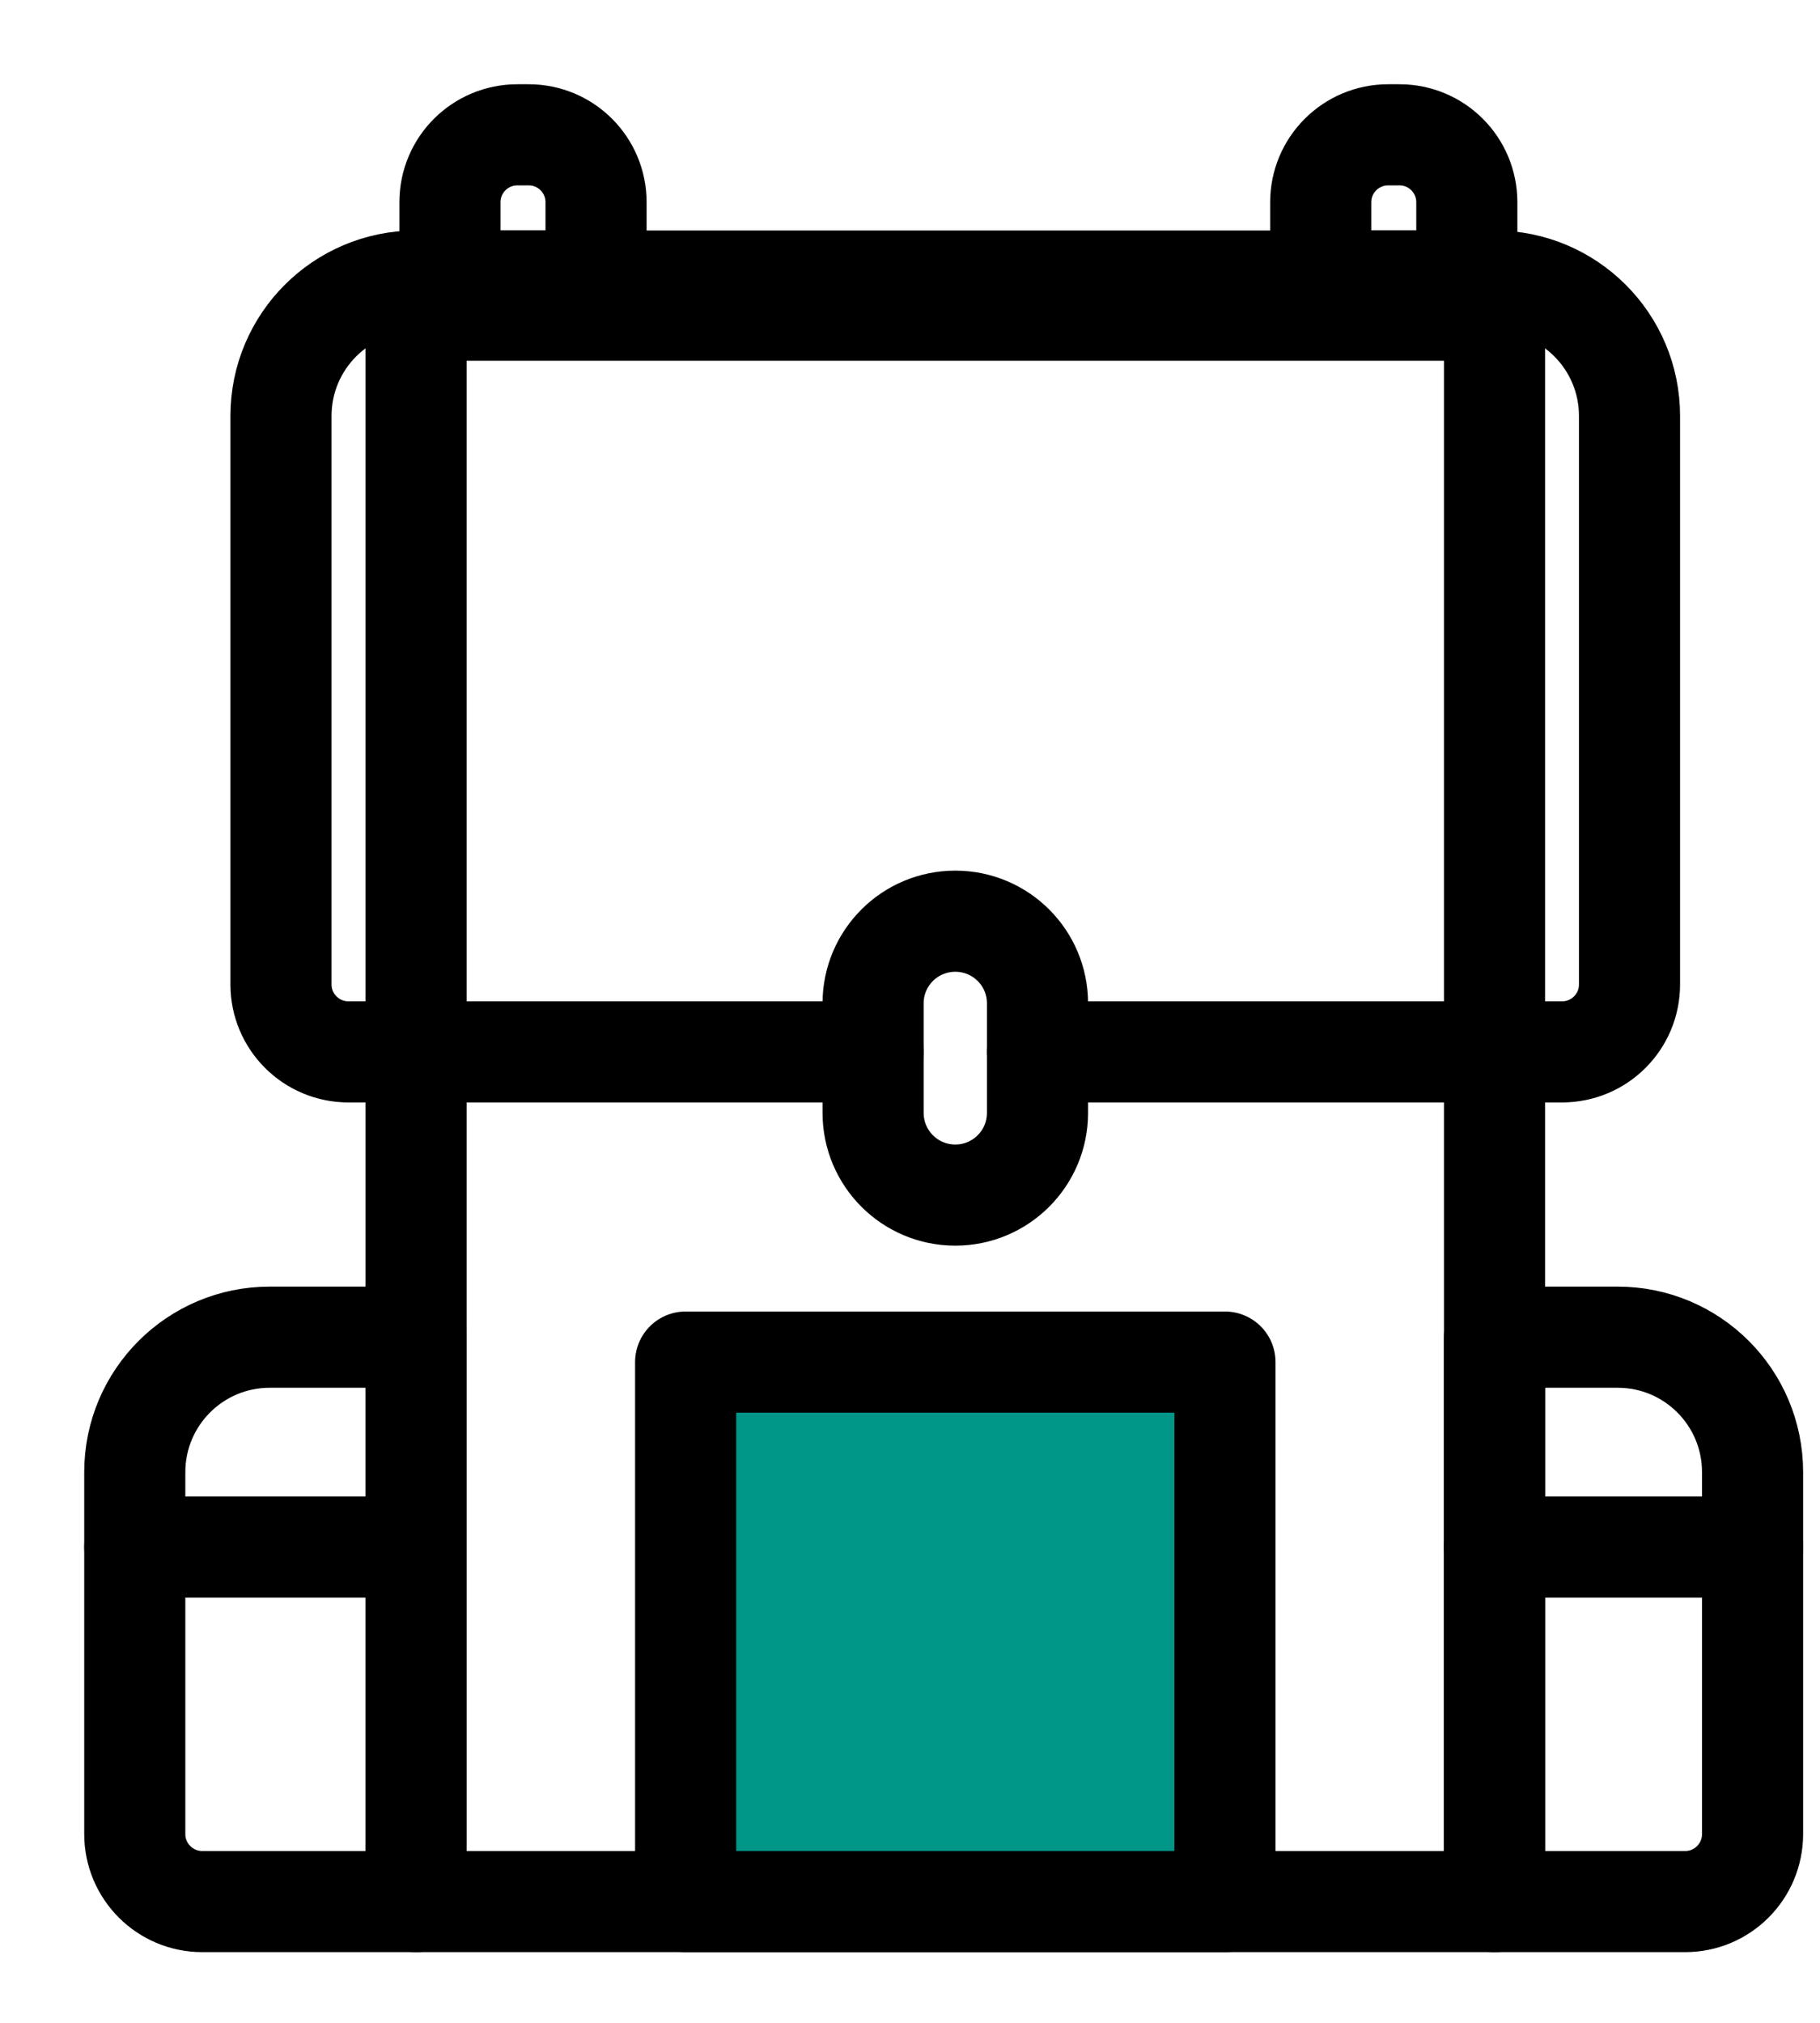 <?xml version="1.0" encoding="UTF-8"?>
<svg width="18px" height="20px" viewBox="0 0 18 20" version="1.1" xmlns="http://www.w3.org/2000/svg" xmlns:xlink="http://www.w3.org/1999/xlink">
    <!-- Generator: Sketch 43.1 (39012) - http://www.bohemiancoding.com/sketch -->
    <title>Weekend_icon</title>
    <desc>Created with Sketch.</desc>
    <defs/>
    <g id="Welcome" stroke="none" stroke-width="1" fill="none" fill-rule="evenodd">
        <g id="Side_Menu" transform="translate(-16, -275)">
            <g id="Group-14" transform="translate(0, 24)">
                <g id="Weekend-Getaways" transform="translate(16, 252)">
                    <g id="Weekend_icon">
                        <g id="WeekEnd" transform="translate(1, 0)">
                            <polygon id="Stroke-1" stroke="#000000" stroke-linecap="round" stroke-linejoin="round" points="13.781 2.067 13.781 17.801 3.115 17.801 3.115 2.067"/>
                            <path d="M7.635,9.4 L2.446,9.4 C2.078,9.4 1.779,9.102 1.779,8.734 L1.779,3.112 C1.779,2.376 2.377,1.779 3.113,1.779 L13.783,1.779 C14.519,1.779 15.116,2.376 15.116,3.112 L15.116,8.734 C15.116,9.102 14.818,9.4 14.449,9.4 L9.261,9.4" id="Stroke-3" stroke="#000000" stroke-linecap="round" stroke-linejoin="round"/>
                            <path d="M15.667,17.801 L13.781,17.801 L13.781,12.221 L15,12.221 C15.736,12.221 16.333,12.818 16.333,13.555 L16.333,17.134 C16.333,17.502 16.035,17.801 15.667,17.801 Z" id="Stroke-5" stroke="#000000" stroke-linecap="round" stroke-linejoin="round"/>
                            <path d="M1,17.801 L3.115,17.801 L3.115,12.221 L1.667,12.221 C0.931,12.221 0.333,12.818 0.333,13.555 L0.333,17.134 C0.333,17.502 0.632,17.801 1,17.801 Z" id="Stroke-7" stroke="#000000" stroke-linecap="round" stroke-linejoin="round"/>
                            <path d="M8.448,10.816 L8.448,10.816 C7.999,10.816 7.635,10.452 7.635,10.003 L7.635,8.92 C7.635,8.471 7.999,8.108 8.448,8.108 C8.897,8.108 9.261,8.471 9.261,8.92 L9.261,10.003 C9.261,10.452 8.897,10.816 8.448,10.816 Z" id="Stroke-9" stroke="#000000" stroke-linecap="round" stroke-linejoin="round"/>
                            <path d="M16.333,14.296 L13.781,14.296" id="Stroke-11" stroke="#000000" stroke-linecap="round" stroke-linejoin="round"/>
                            <path d="M2.885,14.296 L0.333,14.296" id="Stroke-13" stroke="#000000" stroke-linecap="round" stroke-linejoin="round"/>
                            <polygon id="Fill-15" fill="#009688" points="5.781 17.801 11.115 17.801 11.115 12.467 5.781 12.467"/>
                            <polygon id="Stroke-17" stroke="#000000" stroke-linecap="round" stroke-linejoin="round" points="5.781 17.801 11.115 17.801 11.115 12.467 5.781 12.467"/>
                            <path d="M4.895,1.779 L3.45,1.779 L3.45,1 C3.45,0.631 3.748,0.333 4.117,0.333 L4.229,0.333 C4.597,0.333 4.895,0.631 4.895,1 L4.895,1.779 Z" id="Stroke-18" stroke="#000000" stroke-linecap="round" stroke-linejoin="round"/>
                            <path d="M13.507,1.779 L12.062,1.779 L12.062,1 C12.062,0.631 12.361,0.333 12.729,0.333 L12.841,0.333 C13.209,0.333 13.507,0.631 13.507,1 L13.507,1.779 Z" id="Stroke-19" stroke="#000000" stroke-linecap="round" stroke-linejoin="round"/>
                        </g>
                        <rect id="Rectangle-9" x="0" y="0" width="18" height="18"/>
                    </g>
                </g>
            </g>
        </g>
    </g>
</svg>
